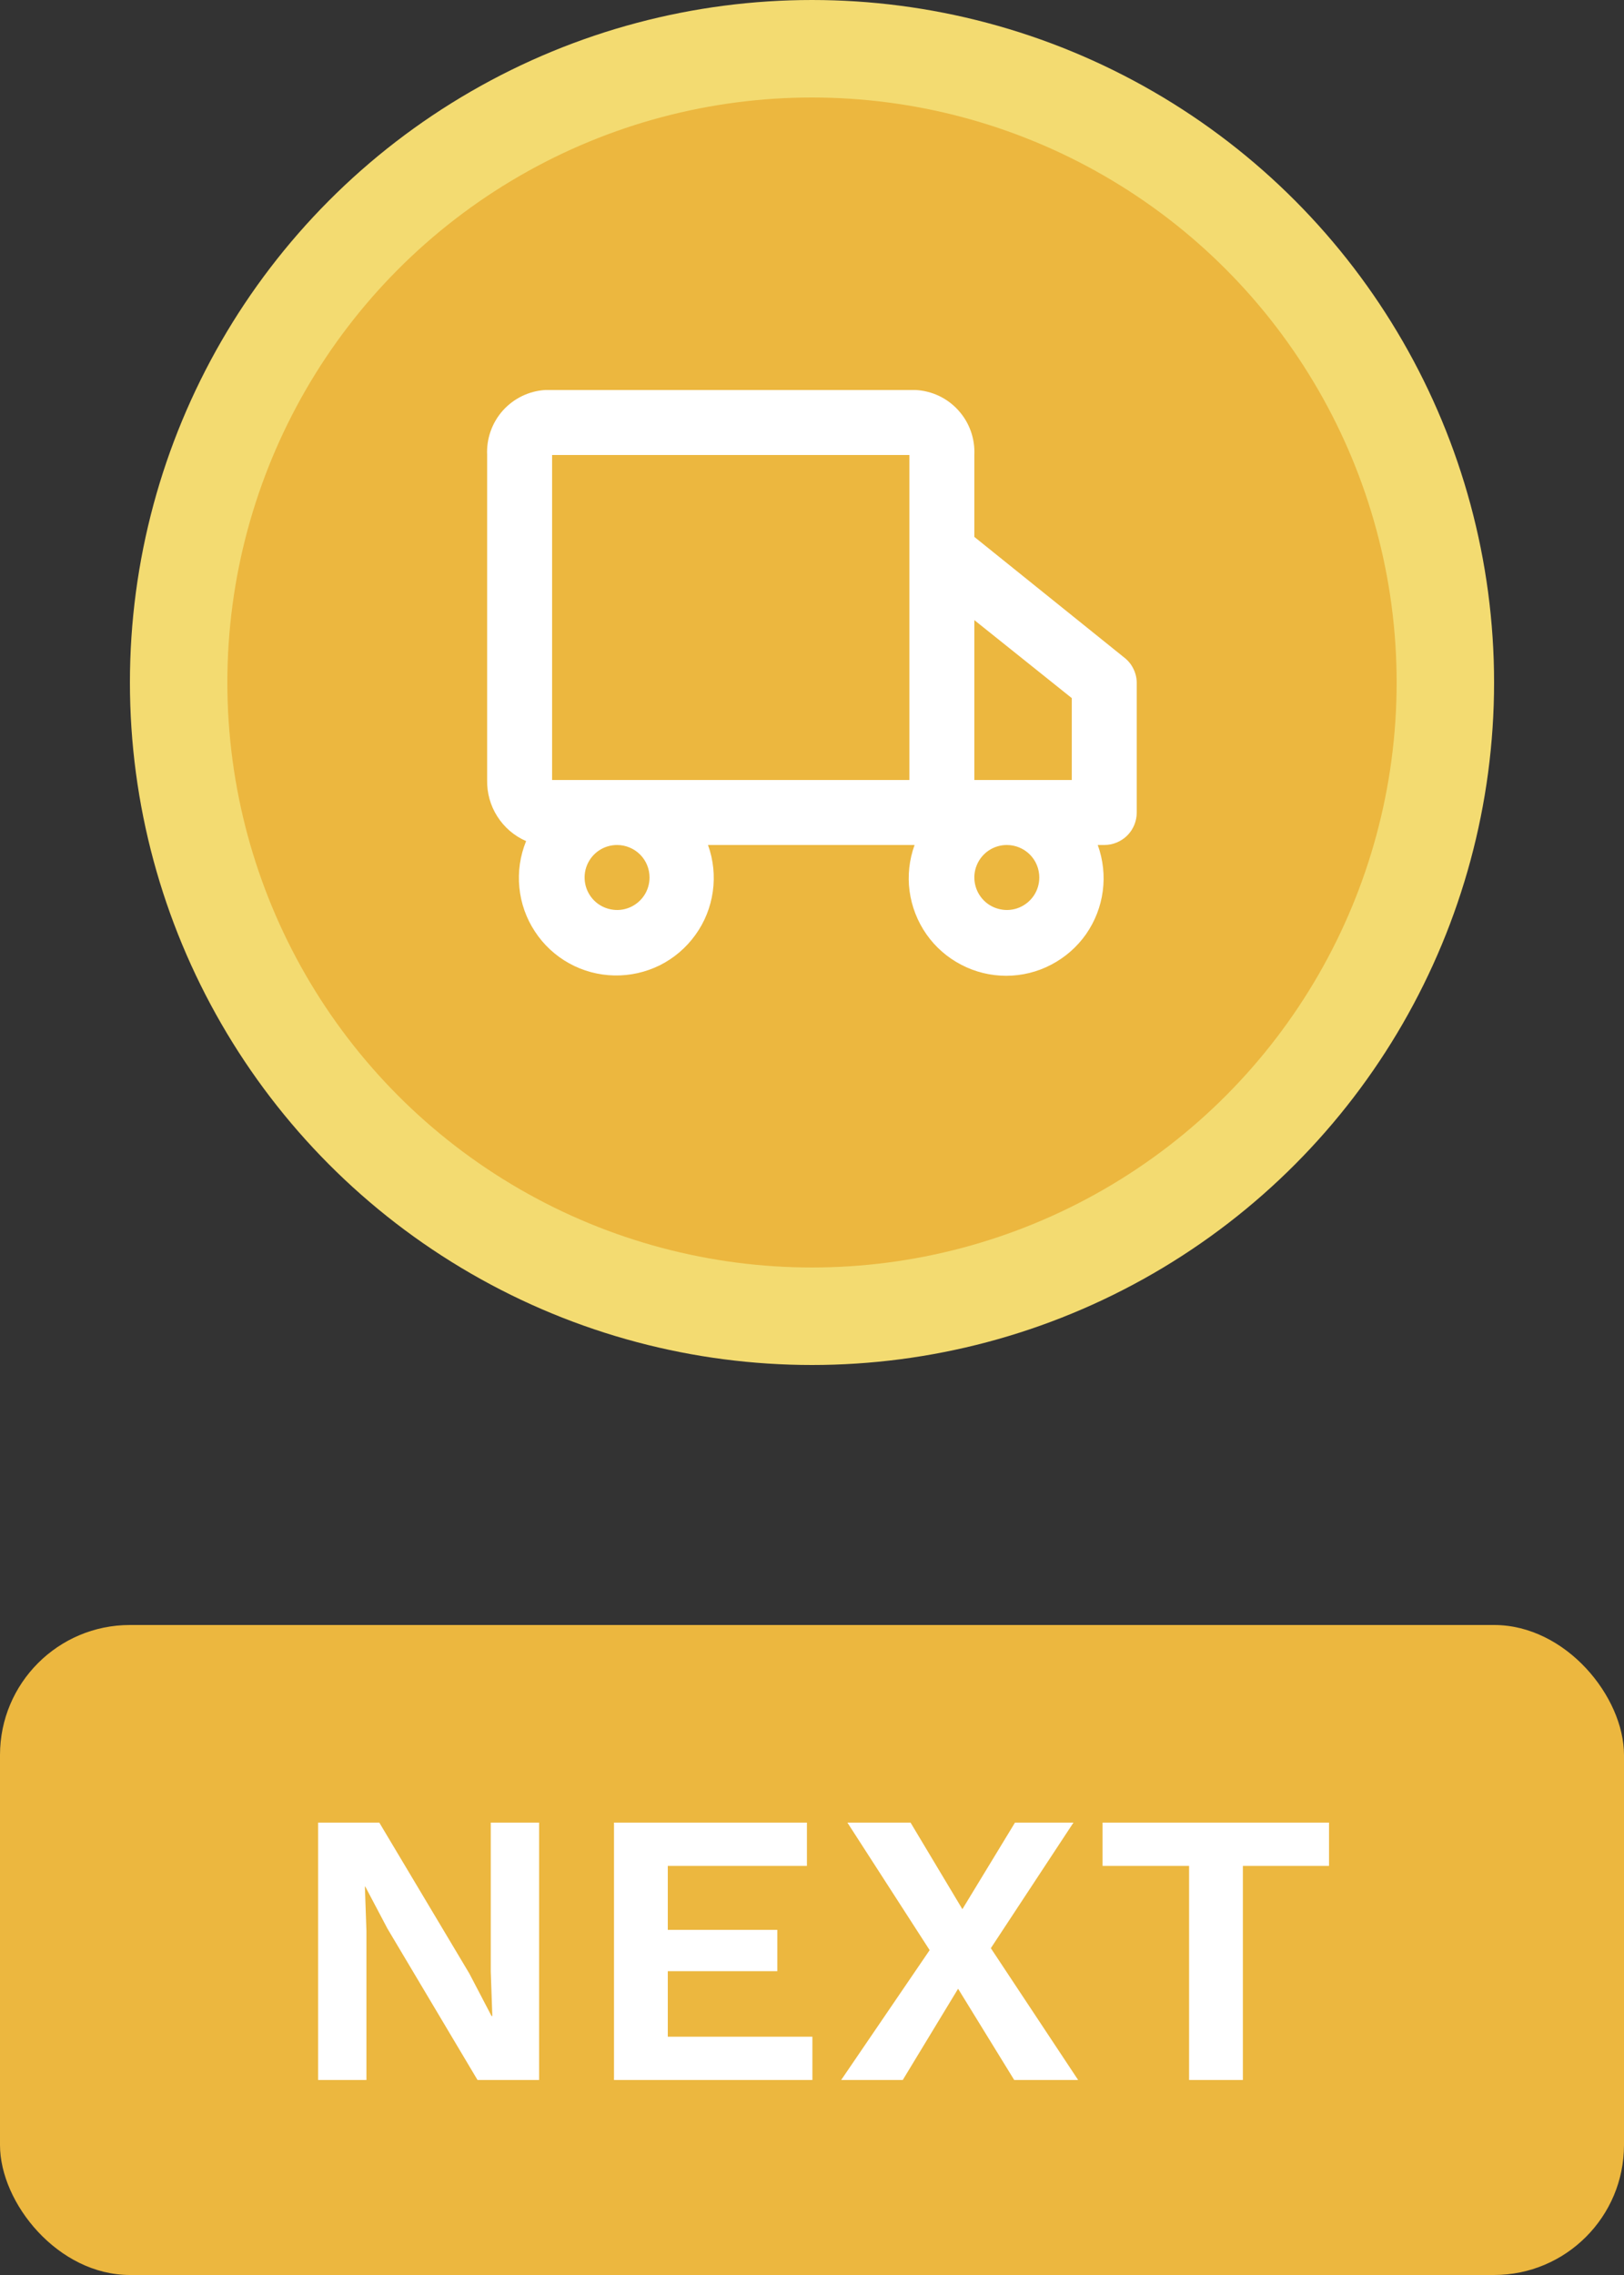 <svg width="25" height="35" viewBox="0 0 25 35" fill="none" xmlns="http://www.w3.org/2000/svg">
<rect x="0" y="0" width="25" height="35" fill="#333333" stroke="none"/>
<circle cx="12.5" cy="10.5" r="10.5" fill="#F3DB71"/>
<circle cx="12.5" cy="10.5" r="9" fill="#ECB73F"/>
<path d="M17.299 10.11L14.999 8.26V7C15.011 6.747 14.923 6.5 14.753 6.313C14.584 6.125 14.347 6.013 14.094 6H8.394C8.143 6.015 7.909 6.129 7.741 6.316C7.574 6.503 7.487 6.749 7.499 7V12C7.495 12.199 7.549 12.394 7.656 12.561C7.763 12.729 7.917 12.861 8.099 12.94C8.007 13.165 7.971 13.41 7.995 13.652C8.018 13.894 8.1 14.127 8.234 14.33C8.367 14.534 8.548 14.702 8.761 14.82C8.974 14.938 9.212 15.002 9.456 15.007C9.699 15.012 9.94 14.958 10.158 14.85C10.375 14.741 10.563 14.581 10.705 14.383C10.848 14.186 10.939 13.957 10.973 13.716C11.007 13.475 10.982 13.229 10.899 13H14.079C13.997 13.227 13.97 13.47 14.002 13.709C14.034 13.947 14.123 14.175 14.261 14.373C14.399 14.57 14.583 14.731 14.797 14.842C15.011 14.954 15.248 15.012 15.489 15.012C15.73 15.012 15.968 14.954 16.181 14.842C16.395 14.731 16.579 14.57 16.718 14.373C16.856 14.175 16.945 13.947 16.976 13.709C17.008 13.47 16.981 13.227 16.899 13H16.999C17.132 13 17.259 12.947 17.353 12.854C17.447 12.76 17.499 12.633 17.499 12.5V10.5C17.498 10.424 17.479 10.35 17.444 10.282C17.41 10.214 17.36 10.156 17.299 10.11ZM16.499 10.74V12H14.999V9.54L16.499 10.74ZM9.999 13.5C9.999 13.599 9.97 13.696 9.915 13.778C9.86 13.86 9.782 13.924 9.691 13.962C9.599 14 9.499 14.01 9.402 13.99C9.305 13.971 9.216 13.924 9.146 13.854C9.076 13.784 9.028 13.694 9.009 13.598C8.99 13.501 8.999 13.4 9.037 13.309C9.075 13.217 9.139 13.139 9.221 13.084C9.304 13.029 9.4 13 9.499 13C9.632 13 9.759 13.053 9.853 13.146C9.947 13.24 9.999 13.367 9.999 13.5ZM12.499 12H8.499V7H13.999V12H12.499ZM15.999 13.5C15.999 13.599 15.97 13.696 15.915 13.778C15.86 13.86 15.782 13.924 15.691 13.962C15.599 14 15.499 14.01 15.402 13.99C15.305 13.971 15.216 13.924 15.146 13.854C15.076 13.784 15.028 13.694 15.009 13.598C14.989 13.501 14.999 13.4 15.037 13.309C15.075 13.217 15.139 13.139 15.221 13.084C15.304 13.029 15.4 13 15.499 13C15.632 13 15.759 13.053 15.853 13.146C15.947 13.24 15.999 13.367 15.999 13.5Z" fill="white"/>
<rect y="25" width="25" height="10" rx="2" fill="#ECB73F"/>
<path d="M8.299 28.04V32H7.351L5.965 29.672L5.623 29.024H5.617L5.641 29.708V32H4.897V28.04H5.839L7.225 30.362L7.567 31.016H7.579L7.555 30.332V28.04H8.299ZM9.452 32V28.04H12.422V28.706H10.28V29.69H11.966V30.326H10.28V31.334H12.506V32H9.452ZM16.597 32H15.613L14.749 30.596L13.897 32H12.949L14.311 30.002L13.045 28.04H14.017L14.815 29.372L15.625 28.04H16.525L15.253 29.972L16.597 32ZM20.459 28.04V28.706H19.133V32H18.305V28.706H16.973V28.04H20.459Z" fill="white"/>
</svg>
